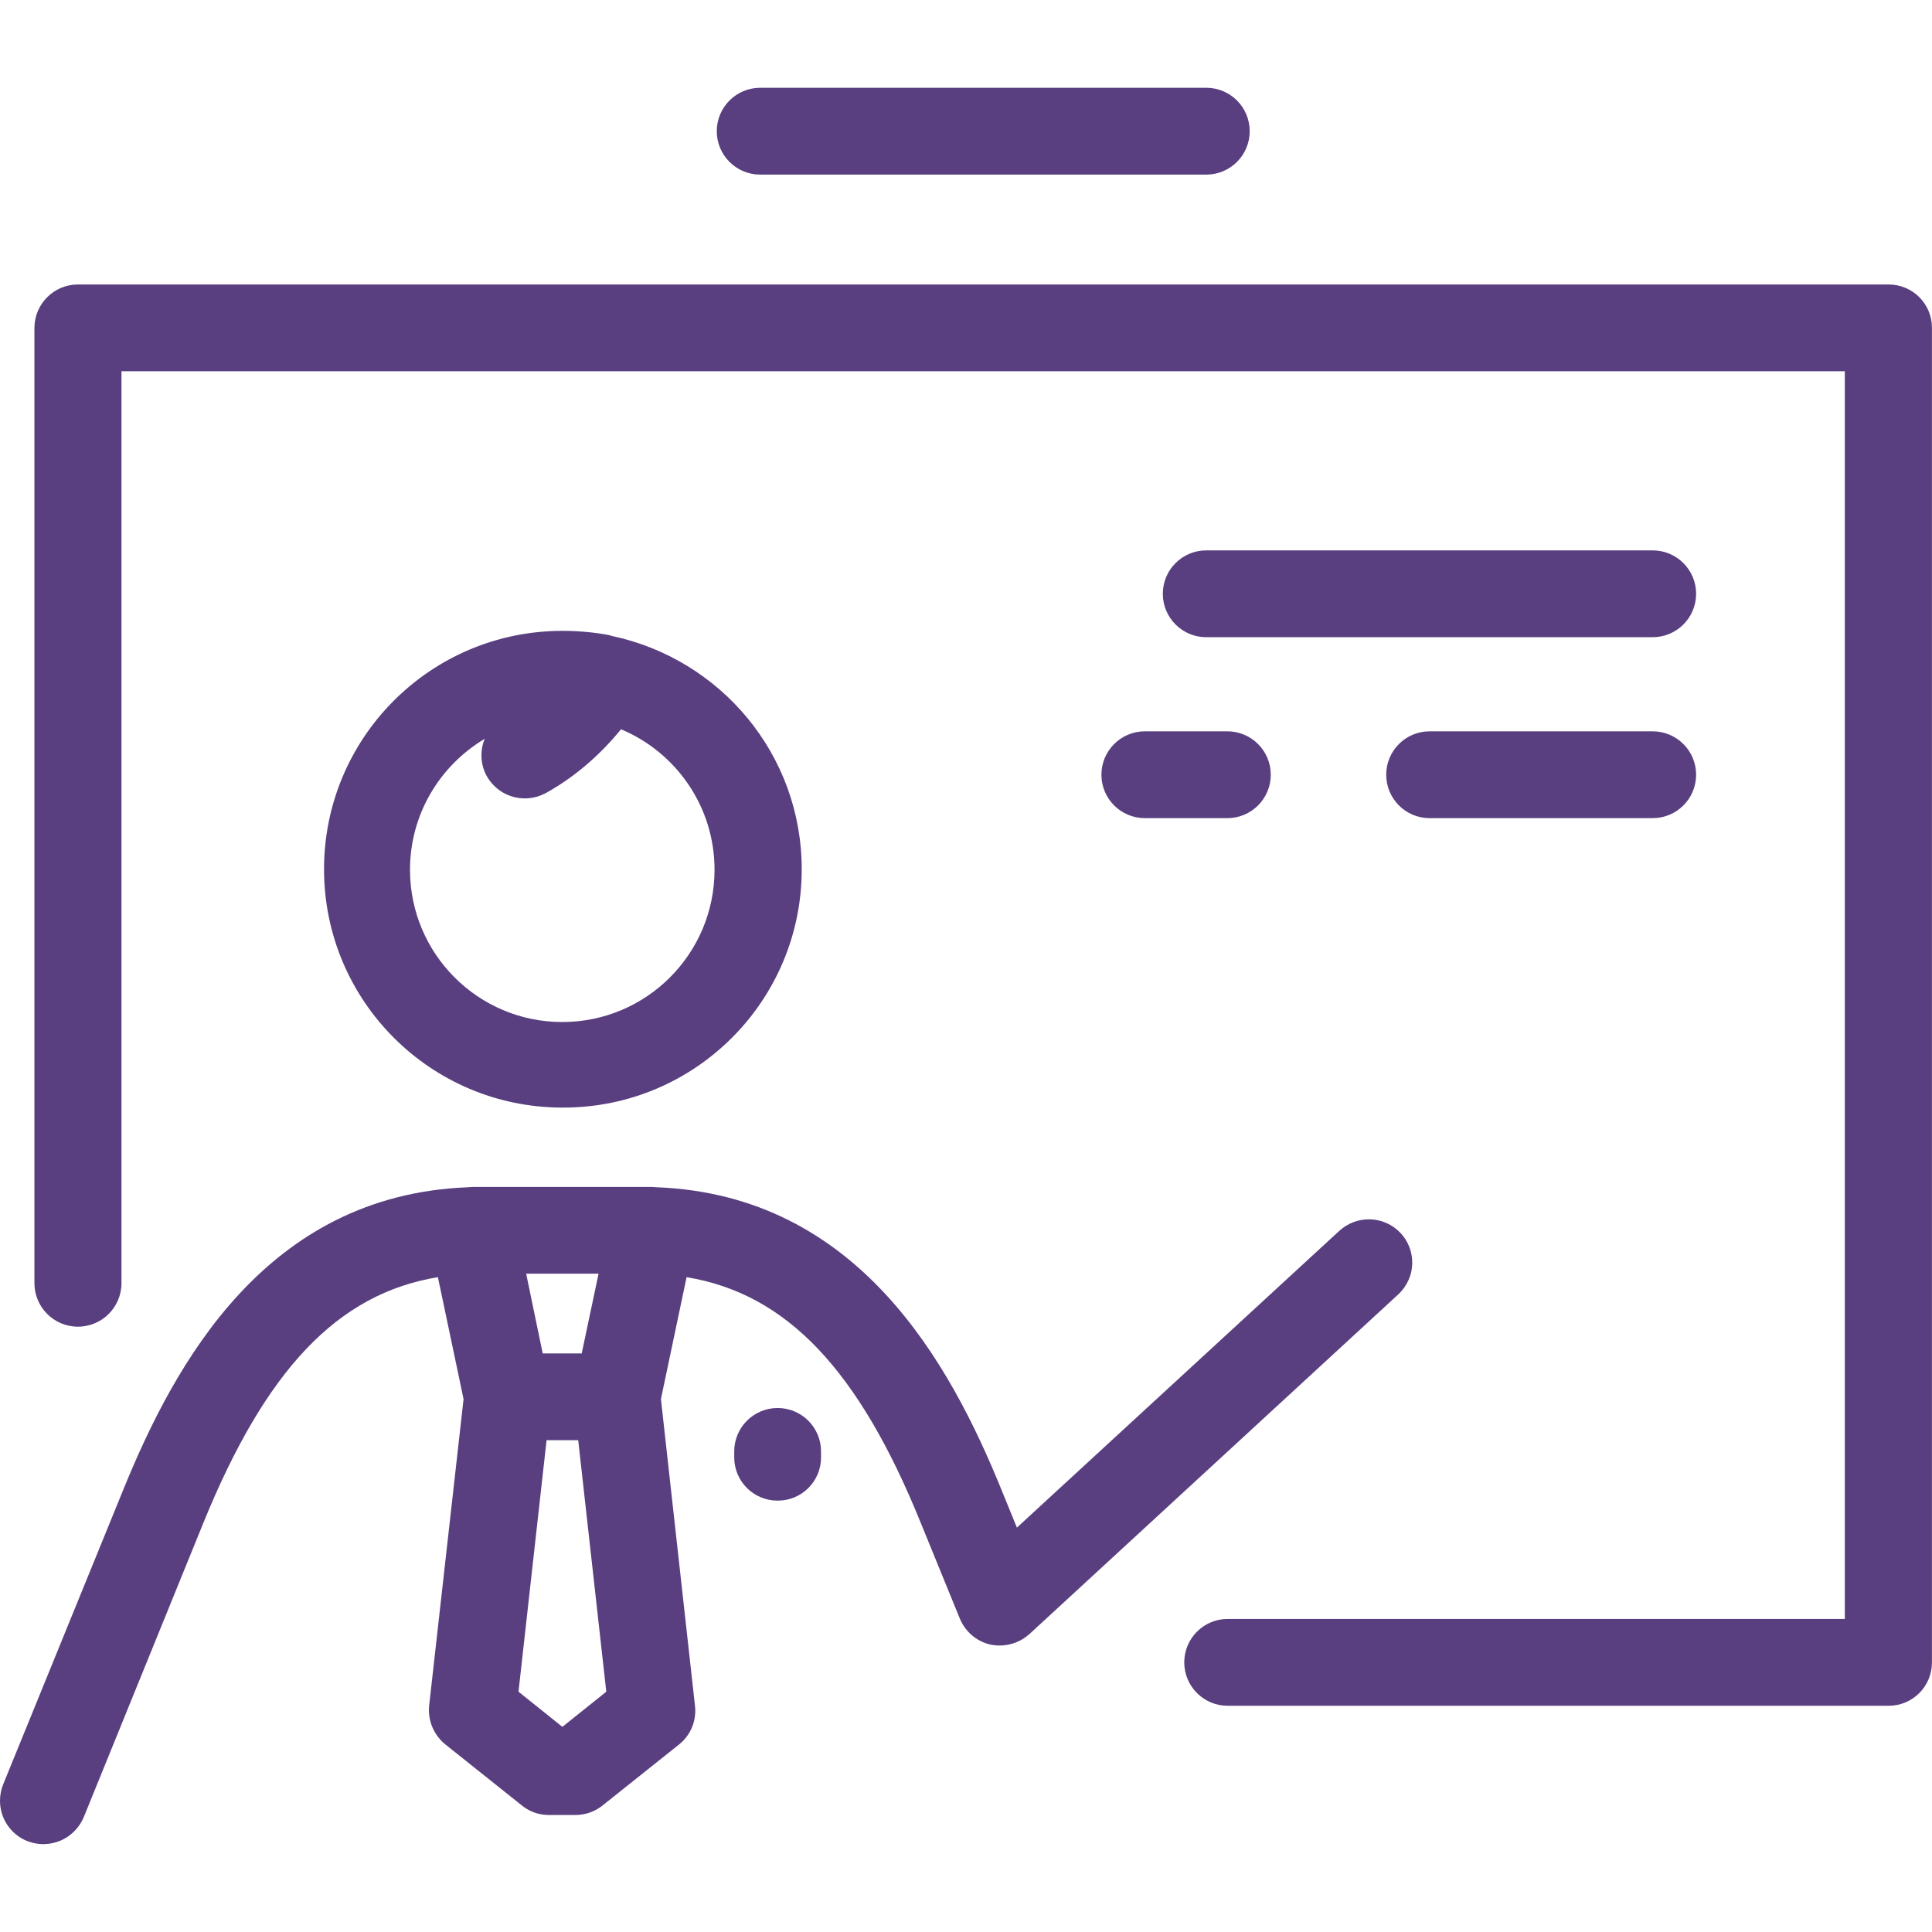<!-- Generated by IcoMoon.io -->
<svg version="1.1" xmlns="http://www.w3.org/2000/svg" width="32" height="32" viewBox="0 0 32 32">
<title>teacher</title>
<path fill="#593F7F" d="M0.722 30.545c-0.099-0-0.192-0.020-0.279-0.054-0.26-0.108-0.443-0.365-0.443-0.665 0-0.097 0.019-0.19 0.054-0.275l1.988-4.877c0.855-2.1 2.368-4.876 5.702-5.009 0.023 0 0.052-0.006 0.081-0.006h2.973c0.029 0 0.058 0.006 0.087 0.006 3.328 0.134 4.847 2.909 5.702 5.009l0.256 0.628 5.341-4.916c0.128-0.117 0.3-0.19 0.488-0.19 0.209 0 0.397 0.088 0.529 0.23 0.118 0.128 0.19 0.299 0.19 0.486 0 0.208-0.089 0.395-0.23 0.526l-6.11 5.627c-0.131 0.118-0.304 0.19-0.495 0.19-0.053 0-0.105-0.006-0.156-0.016-0.226-0.054-0.411-0.214-0.5-0.425l-0.653-1.599c-1.024-2.525-2.217-3.788-3.875-4.061l-0.425 2.019 0.564 5.079c0.003 0.025 0.005 0.054 0.005 0.083 0 0.224-0.103 0.425-0.265 0.556l-1.264 1.008c-0.123 0.101-0.281 0.162-0.454 0.163h-0.448c-0.171-0.001-0.327-0.062-0.449-0.164l-1.261-1.006c-0.166-0.136-0.271-0.34-0.271-0.57 0-0.025 0.001-0.049 0.004-0.073l0.57-5.076-0.425-2.019c-1.664 0.273-2.851 1.536-3.881 4.061l-1.984 4.881c-0.111 0.265-0.369 0.448-0.669 0.448zM8.588 28.020l0.727 0.582 0.727-0.582-0.465-4.166h-0.524zM8.989 22.417h0.646l0.279-1.321h-1.199zM31.278 28.253h-10.944c-0.397 0-0.719-0.322-0.719-0.719s0.322-0.719 0.719-0.719h10.222v-20.666h-28.544v15.104c0 0.398-0.323 0.721-0.721 0.721s-0.721-0.323-0.721-0.721v-15.825c0.003-0.396 0.324-0.716 0.72-0.716 0 0 0.001 0 0.001 0h29.987c0.002 0 0.003-0 0.005-0 0.395 0 0.716 0.32 0.716 0.716v22.109c-0 0.395-0.321 0.716-0.716 0.716-0.002 0-0.004 0-0.006-0zM12.882 24.855c-0.002 0-0.003 0-0.005 0-0.395 0-0.716-0.32-0.716-0.716v-0.099c0-0.397 0.322-0.719 0.719-0.719s0.719 0.322 0.719 0.719v0.099c0 0 0 0 0 0.001 0 0.395-0.32 0.715-0.715 0.715-0 0-0 0-0.001 0zM9.315 18.345c-2.18 0-3.948-1.767-3.948-3.948s1.767-3.948 3.948-3.948c0.002 0 0.004 0 0.006 0 0.269 0 0.533 0.025 0.788 0.074-0.015 0.002 0.003 0.002 0.015 0.008 1.813 0.381 3.155 1.967 3.155 3.867 0 2.18-1.767 3.947-3.947 3.947-0.006 0-0.012 0-0.018-0zM8.029 12.236c-0.746 0.447-1.238 1.251-1.238 2.17 0 1.393 1.129 2.522 2.522 2.522s2.522-1.129 2.522-2.522c0-1.048-0.639-1.946-1.549-2.327-0.347 0.425-0.754 0.779-1.219 1.042-0.122 0.069-0.244 0.103-0.374 0.103-0.268 0-0.502-0.146-0.627-0.363-0.059-0.104-0.092-0.223-0.092-0.351 0-0.099 0.020-0.194 0.057-0.28zM27.374 13.551h-3.695c-0.397 0-0.719-0.322-0.719-0.719s0.322-0.719 0.719-0.719h3.695c0.397 0 0.719 0.322 0.719 0.719s-0.322 0.719-0.719 0.719zM20.329 13.551h-1.367c-0.397 0-0.719-0.322-0.719-0.719s0.322-0.719 0.719-0.719h1.367c0.397 0 0.719 0.322 0.719 0.719s-0.322 0.719-0.719 0.719zM27.374 10.554h-7.395c-0.397 0-0.719-0.322-0.719-0.719s0.322-0.719 0.719-0.719h7.395c0.397 0 0.719 0.322 0.719 0.719s-0.322 0.719-0.719 0.719zM19.98 2.892h-7.389c-0.397 0-0.719-0.322-0.719-0.719s0.322-0.719 0.719-0.719h7.389c0.397 0 0.719 0.322 0.719 0.719s-0.322 0.719-0.719 0.719z"></path>
</svg>
